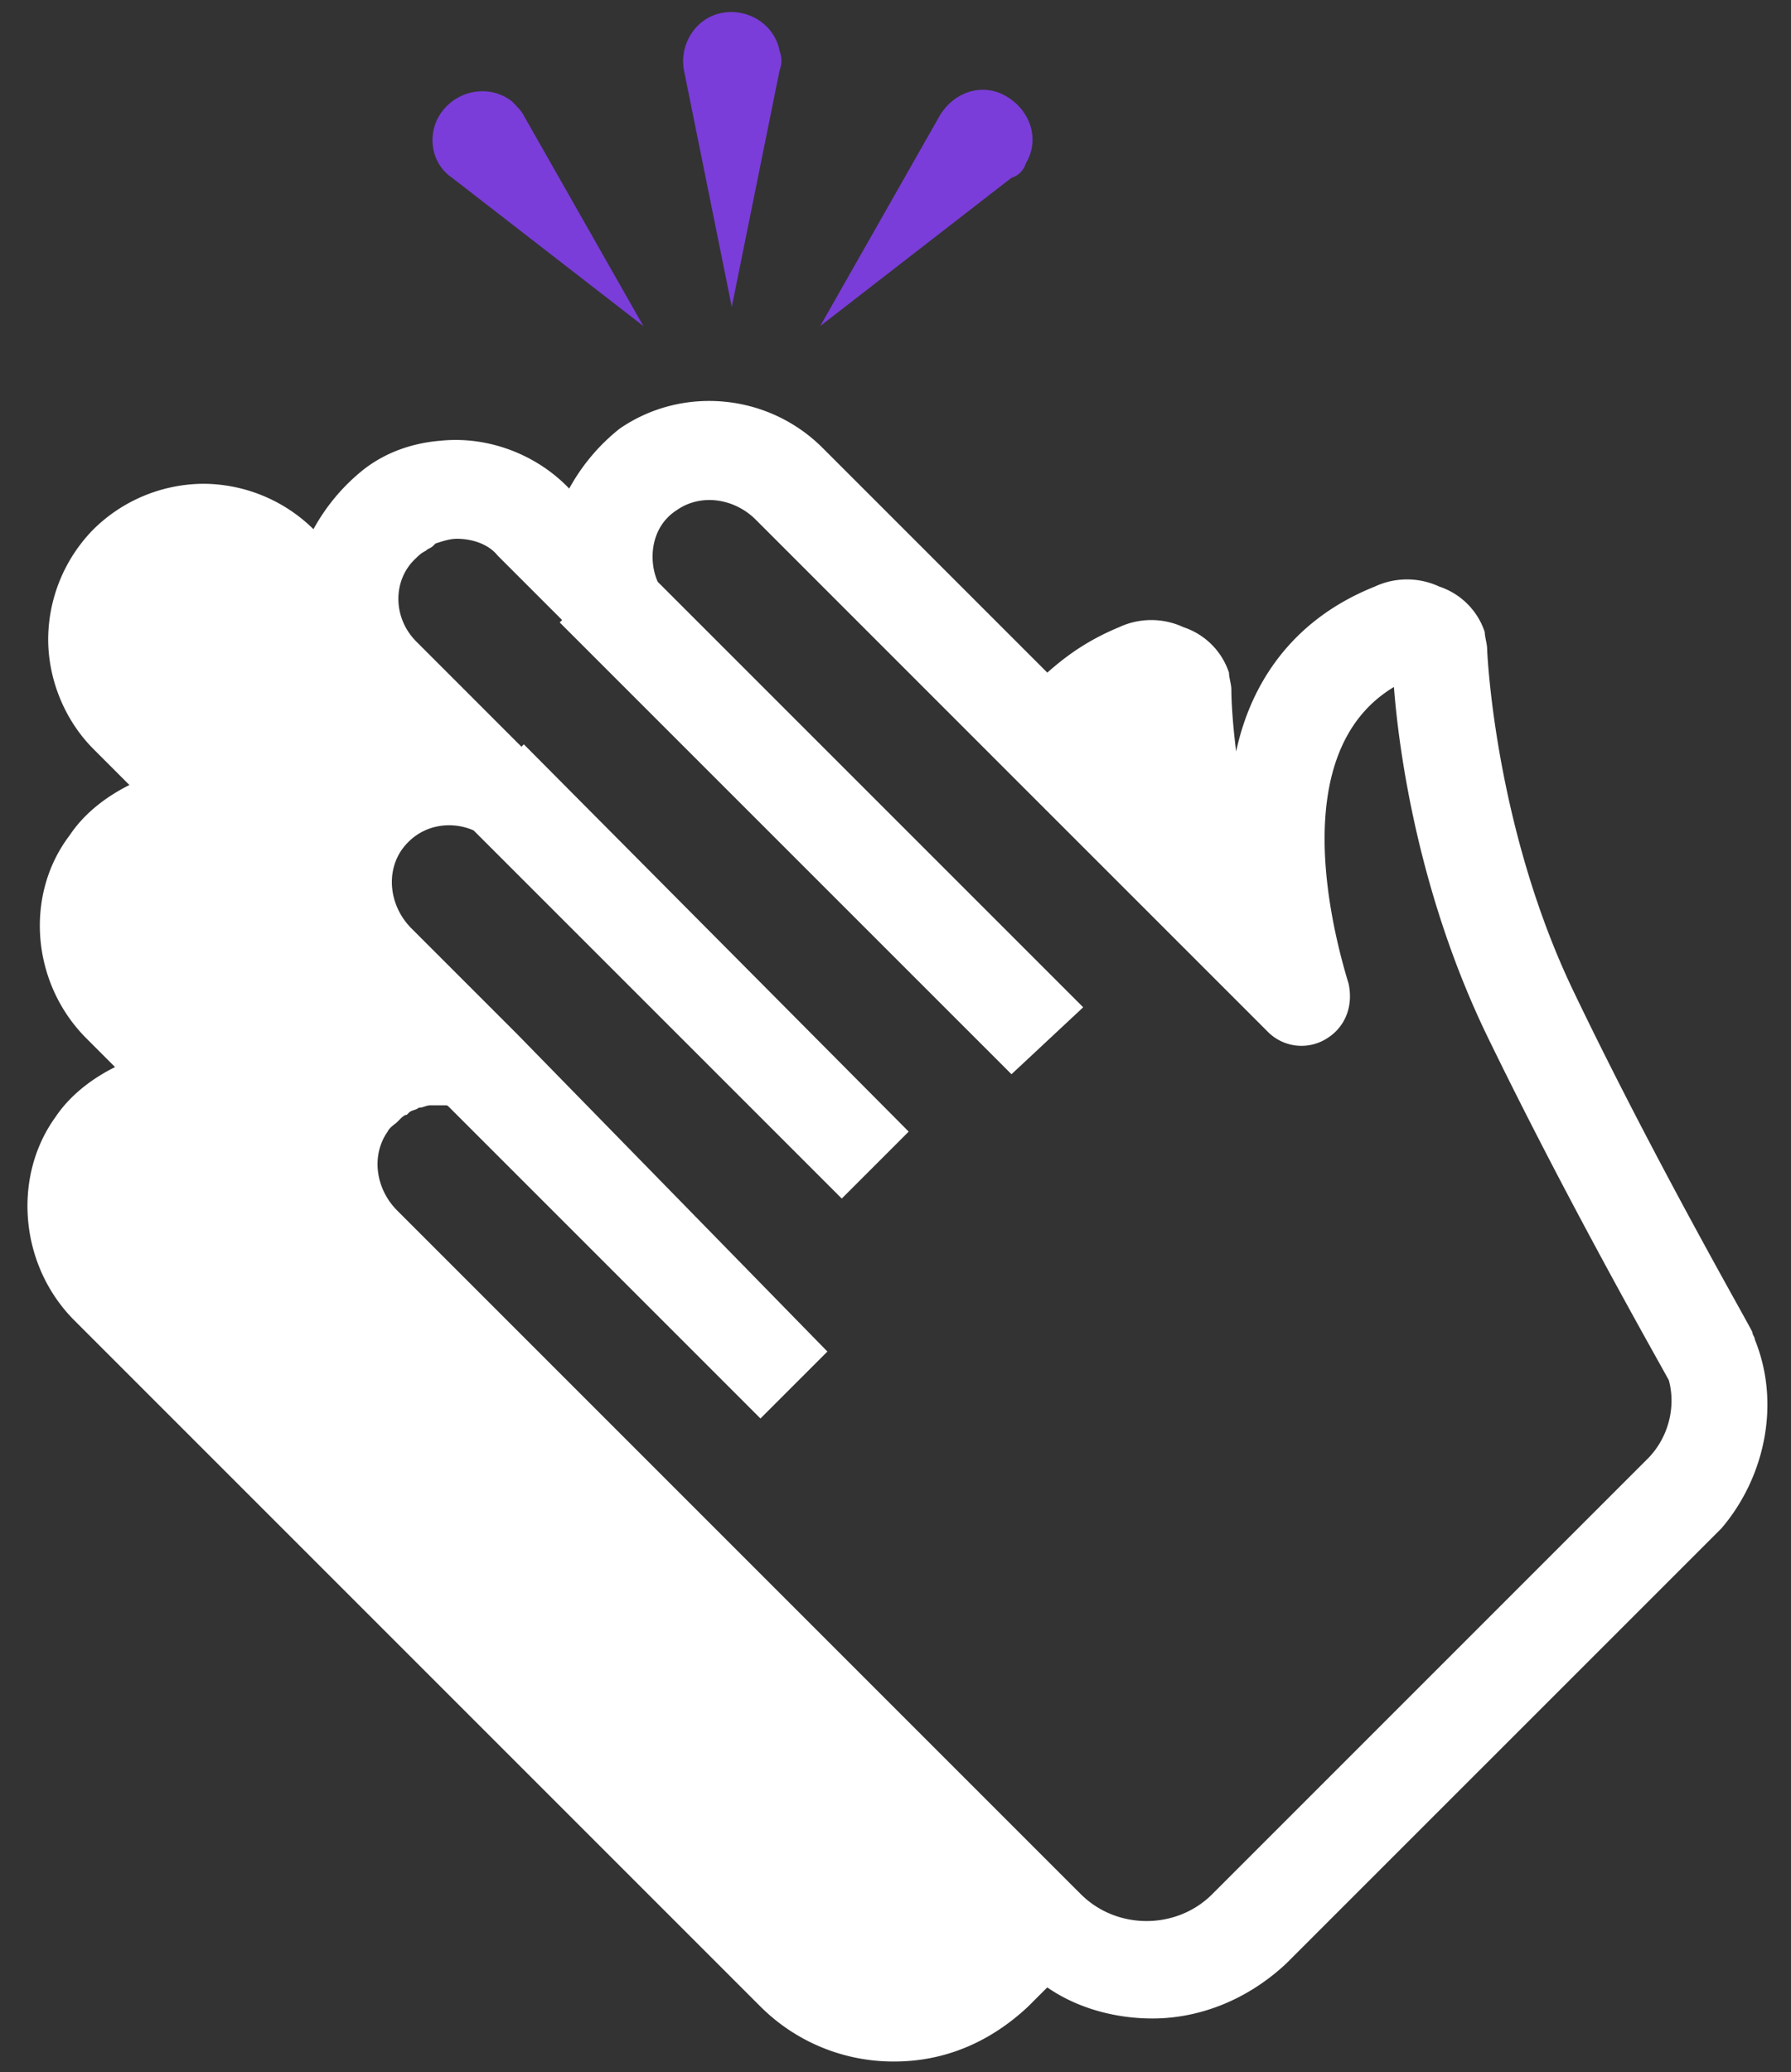 <svg width="51" height="59" xmlns="http://www.w3.org/2000/svg"><rect width="100%" height="100%" fill="#333333" stroke="none"/><g fill-rule="nonzero" fill="#FFF"><path d="M49.97 38.142c0-.068-.068-.136-.068-.204 0-.068-2.723-4.764-5.105-9.733-2.246-4.697-2.45-9.665-2.45-9.733 0-.137-.068-.34-.068-.477a2.039 2.039 0 0 0-1.294-1.293 2.17 2.17 0 0 0-1.837 0c-2.383.953-3.54 2.79-3.948 4.696-.136-1.089-.136-1.701-.136-1.77 0-.135-.068-.34-.068-.476a2.039 2.039 0 0 0-1.294-1.293 2.17 2.17 0 0 0-1.837 0c-.817.34-1.43.749-2.042 1.293l-6.398-6.398c-1.566-1.565-4.016-1.77-5.786-.544a5.613 5.613 0 0 0-1.43 1.701l-.067-.068c-.953-.953-2.315-1.43-3.608-1.293-.817.068-1.565.34-2.178.817a5.613 5.613 0 0 0-1.43 1.701 4.489 4.489 0 0 0-3.13-1.293 4.489 4.489 0 0 0-3.131 1.293A4.489 4.489 0 0 0 1.372 18.2c0 1.157.476 2.315 1.293 3.131l1.02 1.021c-.68.34-1.292.817-1.7 1.43C.69 25.482.894 28 2.46 29.566l.816.817c-.68.34-1.293.817-1.701 1.43-1.225 1.7-1.021 4.22.544 5.785l19.535 19.535a5.353 5.353 0 0 0 3.812 1.565c1.429 0 2.722-.545 3.811-1.565l.545-.545c.885.613 1.974.885 2.995.885 1.36 0 2.722-.545 3.811-1.566L49.017 43.52c1.225-1.43 1.702-3.54.953-5.378zm-3.063 3.404L34.52 53.933c-1.02 1.021-2.722 1.021-3.743 0l-.205-.204L11.31 34.467c-.613-.613-.749-1.566-.272-2.246.068-.136.204-.204.272-.273l.068-.068c.068-.068.136-.136.204-.136l.068-.068c.068-.068.205-.068.273-.136.136 0 .204-.068.34-.068H12.67c.068 0 .068 0 .136.068l8.849 8.849 1.906-1.906-8.849-9.053-2.995-2.995c-.612-.612-.748-1.565-.272-2.246.545-.749 1.43-.817 2.042-.544L23.97 34.127l1.906-1.906-10.959-11.027-.068.068-2.994-2.995c-.681-.68-.681-1.77 0-2.382.068-.068.136-.136.272-.204.068-.068.136-.068.204-.136l.068-.068c.204-.068.408-.136.613-.136.408 0 .885.136 1.157.476l1.838 1.838-.069.068 12.865 12.864 2.042-1.906-12.116-12.115c-.272-.613-.204-1.566.545-2.042.68-.477 1.633-.34 2.246.272l7.419 7.42 4.833 4.832 2.314 2.314a1.349 1.349 0 0 0 1.701.204c.545-.34.75-.953.613-1.565-.477-1.566-1.77-6.603 1.293-8.44.136 1.77.68 5.853 2.655 9.937 2.246 4.629 4.764 9.053 5.173 9.801.204.75 0 1.634-.613 2.247z" fill="#FFF"/><path d="M20.838 8.738L22.2 2a.752.752 0 0 0 0-.545C22.063.707 21.315.23 20.566.366c-.749.136-1.225.885-1.09 1.634l1.362 6.738zM12.875 5.063l5.445 4.22-3.404-5.99c-.068-.136-.204-.272-.34-.408-.612-.477-1.497-.34-1.974.272-.476.613-.34 1.497.273 1.906zM29.21 4.654c.409-.68.136-1.497-.544-1.905-.681-.409-1.498-.137-1.906.544l-3.403 5.99 5.445-4.22a.614.614 0 0 0 .408-.409z" fill="#7A3DD9"/></g></svg>